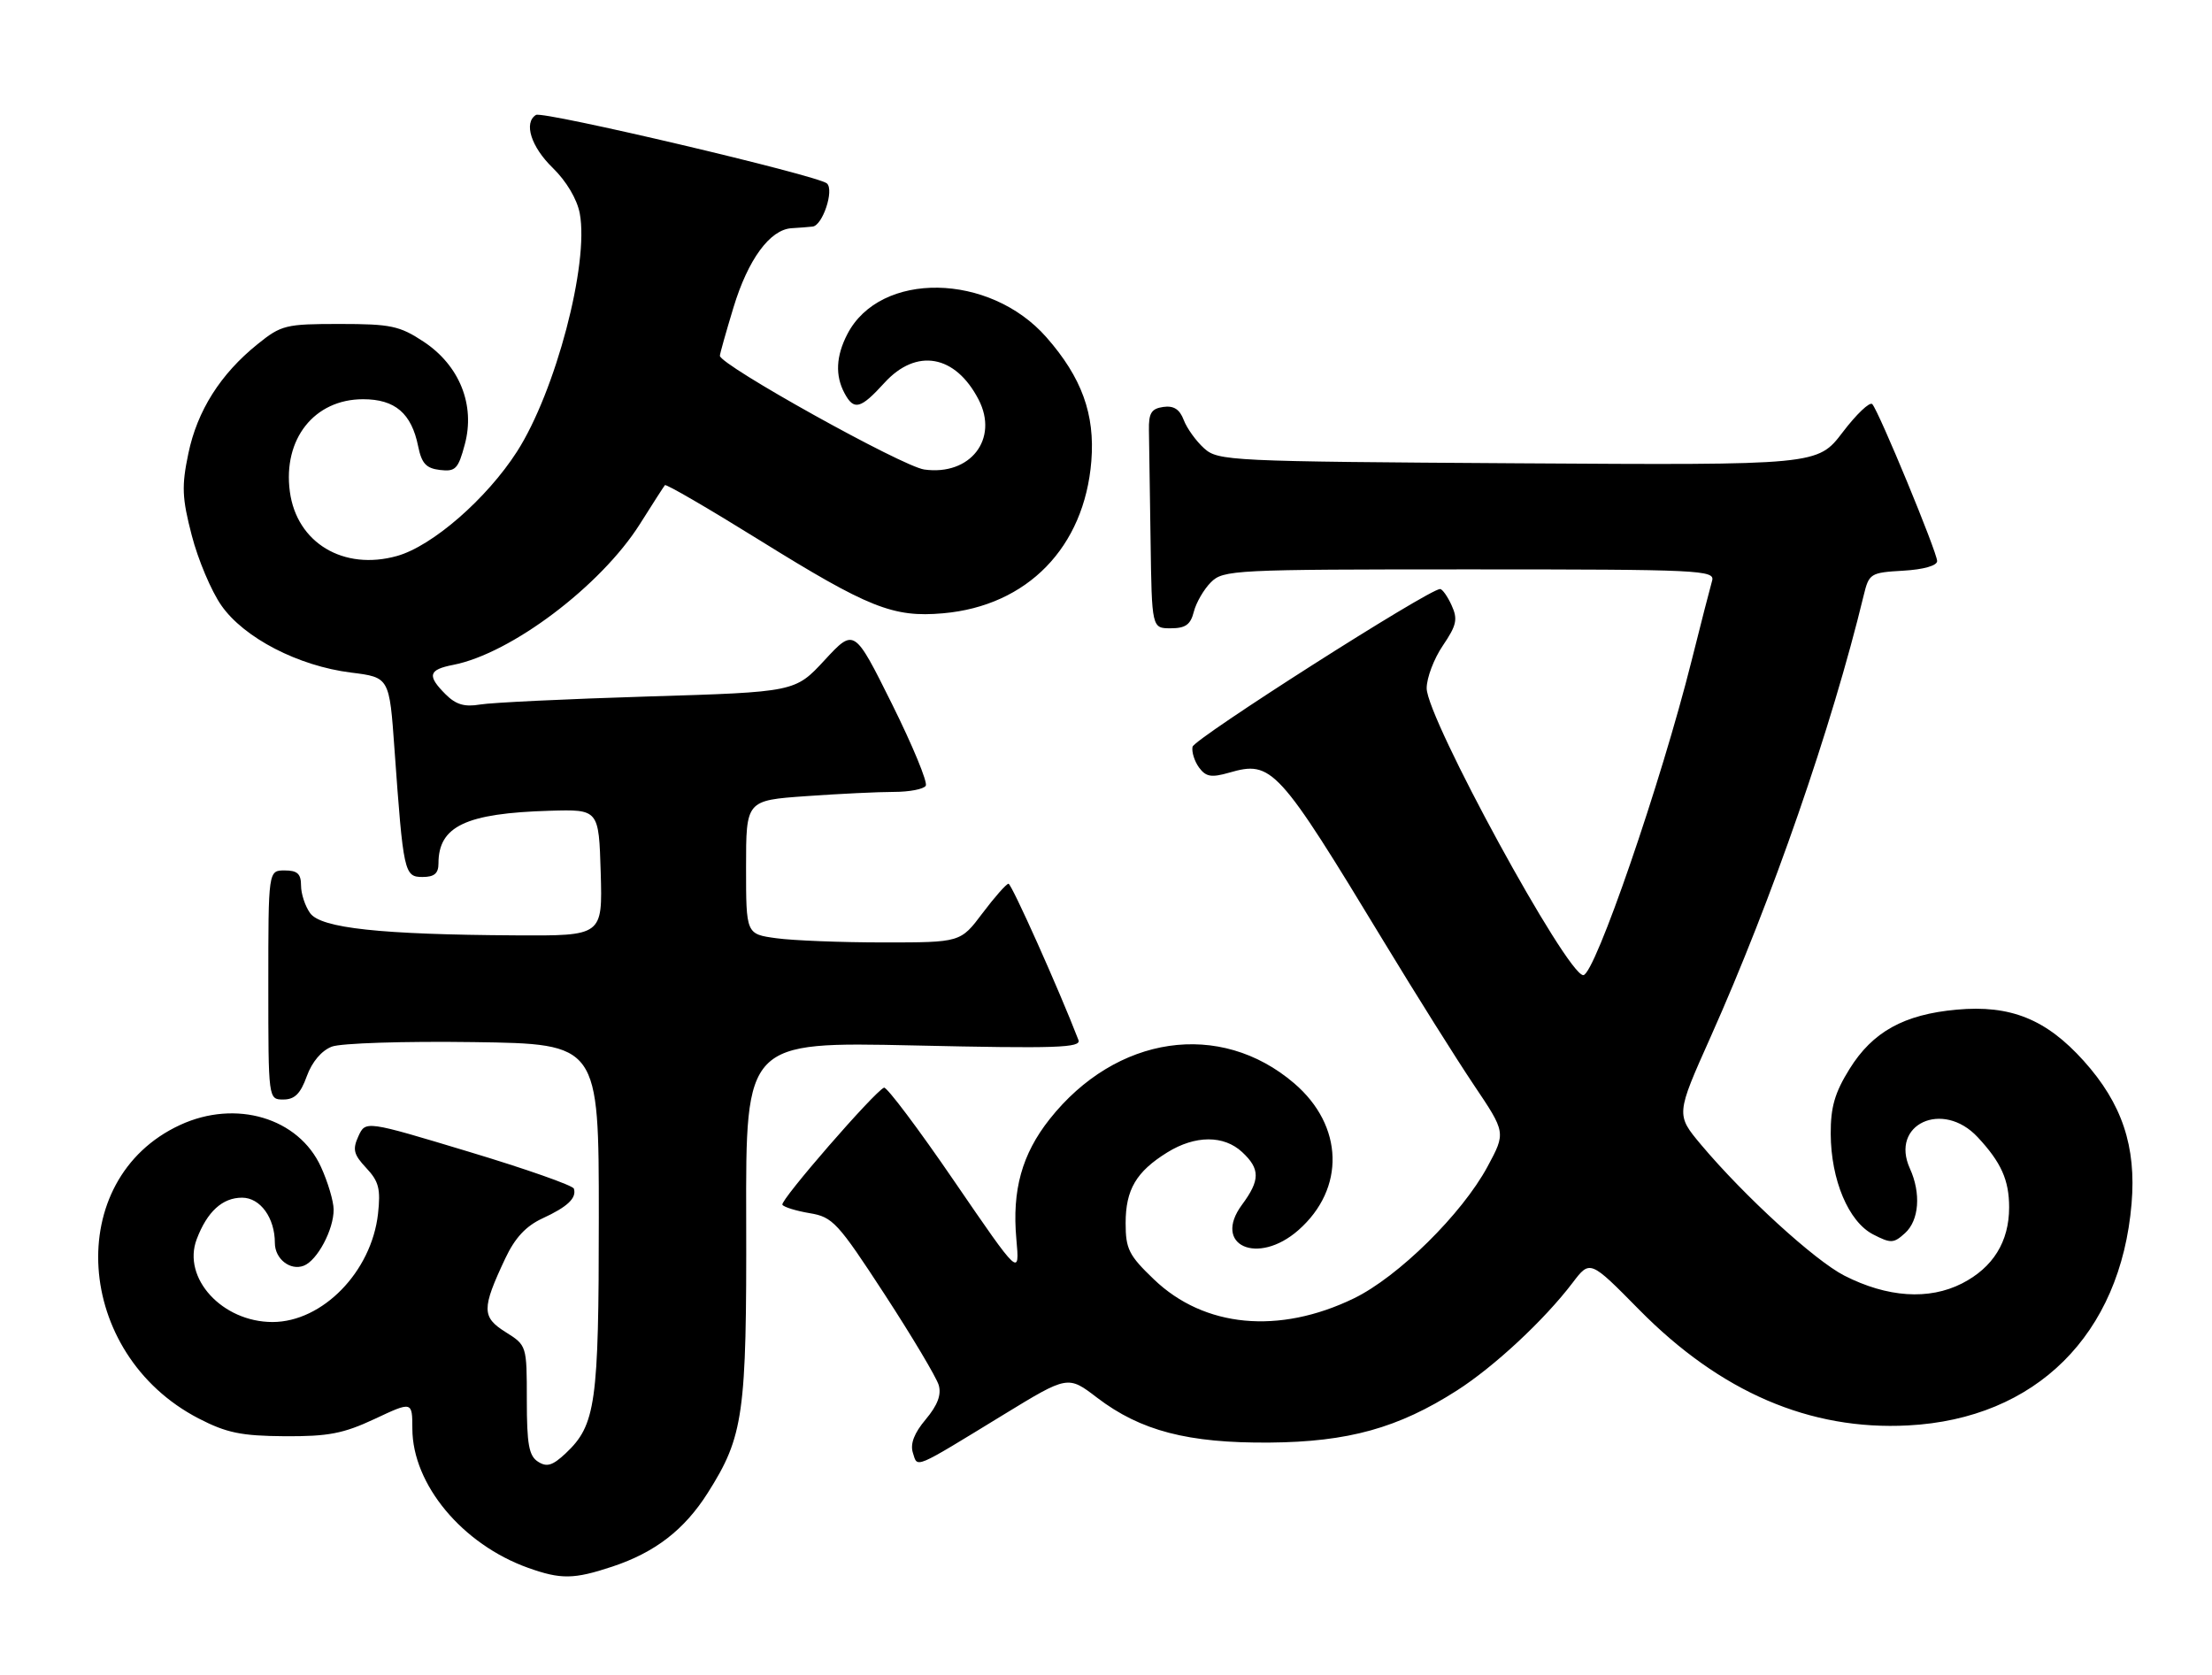 <?xml version="1.0" encoding="UTF-8" standalone="no"?>
<!DOCTYPE svg PUBLIC "-//W3C//DTD SVG 1.1//EN" "http://www.w3.org/Graphics/SVG/1.1/DTD/svg11.dtd" >
<svg xmlns="http://www.w3.org/2000/svg" xmlns:xlink="http://www.w3.org/1999/xlink" version="1.1" viewBox="0 0 338 256">
 <g >
 <path fill="currentColor"
d=" M 93.57 239.37 C 100.10 237.20 104.57 233.75 108.14 228.12 C 113.63 219.46 114.10 216.13 114.02 186.34 C 113.95 159.18 113.95 159.18 139.64 159.74 C 161.48 160.23 165.25 160.10 164.79 158.91 C 161.84 151.25 154.57 135.01 154.10 135.03 C 153.77 135.05 151.98 137.07 150.13 139.53 C 146.77 144.00 146.77 144.00 135.02 144.00 C 128.56 144.00 121.19 143.71 118.64 143.36 C 114.00 142.73 114.00 142.73 114.00 132.51 C 114.00 122.30 114.00 122.30 123.15 121.65 C 128.19 121.29 134.24 121.00 136.59 121.00 C 138.95 121.00 141.14 120.58 141.46 120.06 C 141.78 119.54 139.45 113.91 136.29 107.55 C 130.53 95.98 130.53 95.98 126.01 100.86 C 121.50 105.74 121.50 105.74 99.00 106.42 C 86.62 106.80 75.08 107.35 73.34 107.65 C 70.98 108.05 69.66 107.66 68.09 106.09 C 65.23 103.23 65.46 102.33 69.25 101.59 C 78.09 99.87 91.79 89.53 97.76 80.10 C 99.70 77.02 101.43 74.33 101.60 74.13 C 101.78 73.92 108.26 77.69 116.02 82.51 C 132.70 92.87 136.47 94.38 144.09 93.71 C 156.98 92.58 165.70 83.63 166.76 70.45 C 167.33 63.29 165.30 57.69 159.90 51.54 C 151.22 41.65 134.48 41.38 129.48 51.05 C 127.74 54.40 127.60 57.38 129.04 60.07 C 130.48 62.77 131.49 62.51 135.14 58.50 C 140.02 53.14 145.98 54.19 149.53 61.05 C 152.65 67.08 148.27 72.72 141.23 71.74 C 137.87 71.27 110.00 55.76 110.00 54.36 C 110.00 54.06 110.94 50.73 112.08 46.97 C 114.31 39.63 117.65 35.08 120.95 34.87 C 122.08 34.81 123.53 34.69 124.17 34.62 C 125.69 34.46 127.49 29.07 126.36 28.03 C 125.07 26.83 82.95 16.92 81.90 17.56 C 79.98 18.75 81.15 22.44 84.46 25.65 C 86.55 27.69 88.18 30.43 88.59 32.61 C 90.03 40.31 84.89 59.81 79.00 69.00 C 74.37 76.21 66.06 83.44 60.67 84.95 C 52.49 87.24 45.34 82.95 44.29 75.12 C 43.21 67.08 48.03 61.00 55.48 61.00 C 60.37 61.00 62.88 63.15 63.90 68.21 C 64.43 70.82 65.12 71.56 67.23 71.81 C 69.60 72.09 70.02 71.66 71.02 67.91 C 72.65 61.89 70.22 55.83 64.72 52.20 C 61.07 49.79 59.71 49.50 51.91 49.50 C 43.65 49.50 42.98 49.66 39.34 52.60 C 33.69 57.15 30.14 62.75 28.78 69.30 C 27.74 74.27 27.81 76.07 29.30 81.80 C 30.25 85.49 32.28 90.30 33.81 92.49 C 37.26 97.46 45.59 101.77 53.66 102.77 C 59.50 103.50 59.50 103.50 60.28 114.50 C 61.63 133.34 61.77 134.00 64.56 134.00 C 66.36 134.00 67.00 133.46 67.00 131.93 C 67.00 126.24 71.17 124.26 84.00 123.88 C 91.50 123.66 91.50 123.66 91.79 133.33 C 92.07 143.00 92.07 143.00 78.79 142.92 C 58.10 142.80 49.08 141.82 47.40 139.54 C 46.63 138.48 46.00 136.58 46.00 135.31 C 46.00 133.51 45.44 133.00 43.50 133.00 C 41.00 133.00 41.00 133.00 41.00 150.50 C 41.00 168.00 41.00 168.00 43.30 168.00 C 45.03 168.00 45.92 167.11 46.88 164.44 C 47.68 162.24 49.14 160.52 50.71 159.92 C 52.11 159.39 61.77 159.08 72.37 159.23 C 91.50 159.50 91.50 159.50 91.50 186.00 C 91.50 214.48 91.04 217.73 86.43 222.07 C 84.43 223.94 83.56 224.21 82.21 223.34 C 80.82 222.46 80.50 220.68 80.50 213.91 C 80.50 205.59 80.49 205.57 77.26 203.54 C 73.60 201.24 73.59 199.97 77.20 192.30 C 78.69 189.13 80.36 187.34 82.90 186.16 C 86.73 184.40 88.14 183.05 87.69 181.62 C 87.54 181.13 80.31 178.59 71.63 175.98 C 55.86 171.22 55.86 171.22 54.76 173.62 C 53.84 175.64 54.04 176.41 55.97 178.47 C 57.89 180.51 58.18 181.67 57.76 185.48 C 56.76 194.32 49.28 201.99 41.65 202.00 C 33.95 202.00 27.80 195.28 30.06 189.34 C 31.66 185.12 33.99 183.00 36.99 183.00 C 39.77 183.00 42.00 186.08 42.00 189.92 C 42.00 192.35 44.34 194.19 46.41 193.40 C 48.49 192.60 51.01 187.85 50.98 184.80 C 50.97 183.53 50.10 180.61 49.05 178.31 C 45.64 170.80 36.04 167.94 27.50 171.90 C 9.58 180.19 11.28 206.87 30.36 216.74 C 34.62 218.94 36.86 219.40 43.50 219.45 C 50.17 219.49 52.46 219.05 57.25 216.81 C 63.00 214.11 63.00 214.11 63.01 218.31 C 63.03 226.82 70.65 235.97 80.70 239.56 C 85.71 241.35 87.69 241.32 93.57 239.37 Z  M 153.34 216.16 C 163.18 210.15 163.18 210.15 167.65 213.57 C 174.29 218.63 181.53 220.52 194.00 220.42 C 206.01 220.32 213.65 218.20 222.61 212.47 C 228.32 208.82 235.97 201.70 240.30 196.00 C 242.96 192.50 242.96 192.50 250.47 200.12 C 262.87 212.70 276.55 218.59 291.56 217.80 C 311.09 216.78 324.03 203.93 325.71 183.91 C 326.45 175.15 324.25 168.61 318.40 162.10 C 312.67 155.73 307.21 153.52 298.99 154.27 C 290.93 155.00 286.14 157.65 282.61 163.34 C 280.36 166.96 279.72 169.17 279.74 173.25 C 279.77 180.29 282.46 186.67 286.21 188.61 C 288.93 190.01 289.35 190.00 291.09 188.42 C 293.25 186.47 293.56 182.33 291.84 178.55 C 288.76 171.78 296.85 168.03 302.19 173.75 C 305.79 177.61 307.00 180.31 307.00 184.48 C 307.00 189.72 304.55 193.68 299.79 196.11 C 294.74 198.68 288.39 198.26 281.82 194.91 C 277.30 192.60 266.53 182.76 259.93 174.91 C 256.08 170.31 256.08 170.31 261.40 158.41 C 270.76 137.46 279.92 111.05 284.77 91.00 C 285.59 87.62 285.79 87.49 290.81 87.20 C 293.93 87.02 296.00 86.43 296.00 85.73 C 296.00 84.38 287.11 62.87 286.09 61.75 C 285.71 61.34 283.68 63.27 281.57 66.04 C 277.73 71.08 277.73 71.08 231.97 70.79 C 187.83 70.51 186.13 70.43 183.99 68.50 C 182.77 67.40 181.37 65.46 180.88 64.18 C 180.25 62.53 179.35 61.95 177.75 62.18 C 175.93 62.44 175.51 63.12 175.56 65.75 C 175.59 67.54 175.70 75.08 175.81 82.50 C 176.00 96.00 176.00 96.00 178.89 96.00 C 181.15 96.00 181.92 95.45 182.42 93.47 C 182.77 92.09 183.94 90.06 185.03 88.97 C 186.92 87.08 188.49 87.00 224.57 87.00 C 259.88 87.00 262.10 87.11 261.61 88.75 C 261.33 89.71 259.92 95.20 258.48 100.95 C 253.83 119.53 243.68 149.00 241.93 149.00 C 239.43 149.00 218.00 109.74 218.00 105.16 C 218.00 103.57 219.11 100.64 220.48 98.63 C 222.58 95.53 222.78 94.61 221.81 92.49 C 221.19 91.12 220.39 90.00 220.05 90.00 C 218.34 90.00 182.46 112.87 182.22 114.11 C 182.07 114.89 182.52 116.32 183.22 117.28 C 184.27 118.70 185.10 118.84 187.82 118.06 C 194.36 116.17 195.27 117.17 211.53 144.00 C 216.36 151.97 222.52 161.77 225.21 165.78 C 230.10 173.05 230.10 173.05 227.30 178.25 C 223.40 185.49 213.65 195.10 206.87 198.39 C 195.43 203.93 184.01 202.85 176.33 195.49 C 172.49 191.82 172.00 190.84 172.00 186.89 C 172.00 181.77 173.62 179.02 178.37 176.08 C 182.64 173.44 187.01 173.43 189.81 176.04 C 192.57 178.61 192.57 180.31 189.78 184.08 C 185.20 190.28 192.16 193.43 198.39 187.97 C 205.60 181.63 205.33 172.00 197.75 165.52 C 186.43 155.83 170.55 158.16 160.38 171.01 C 156.16 176.35 154.63 181.84 155.30 189.30 C 155.82 195.09 155.82 195.09 145.82 180.49 C 140.33 172.46 135.49 166.03 135.08 166.19 C 133.61 166.80 119.15 183.44 119.55 184.08 C 119.77 184.44 121.65 185.02 123.73 185.37 C 127.24 185.95 128.02 186.80 135.16 197.75 C 139.37 204.21 143.09 210.46 143.44 211.64 C 143.87 213.12 143.26 214.72 141.46 216.87 C 139.68 218.98 139.06 220.61 139.49 221.98 C 140.24 224.32 139.43 224.66 153.34 216.16 Z "/>
</g>
</svg>